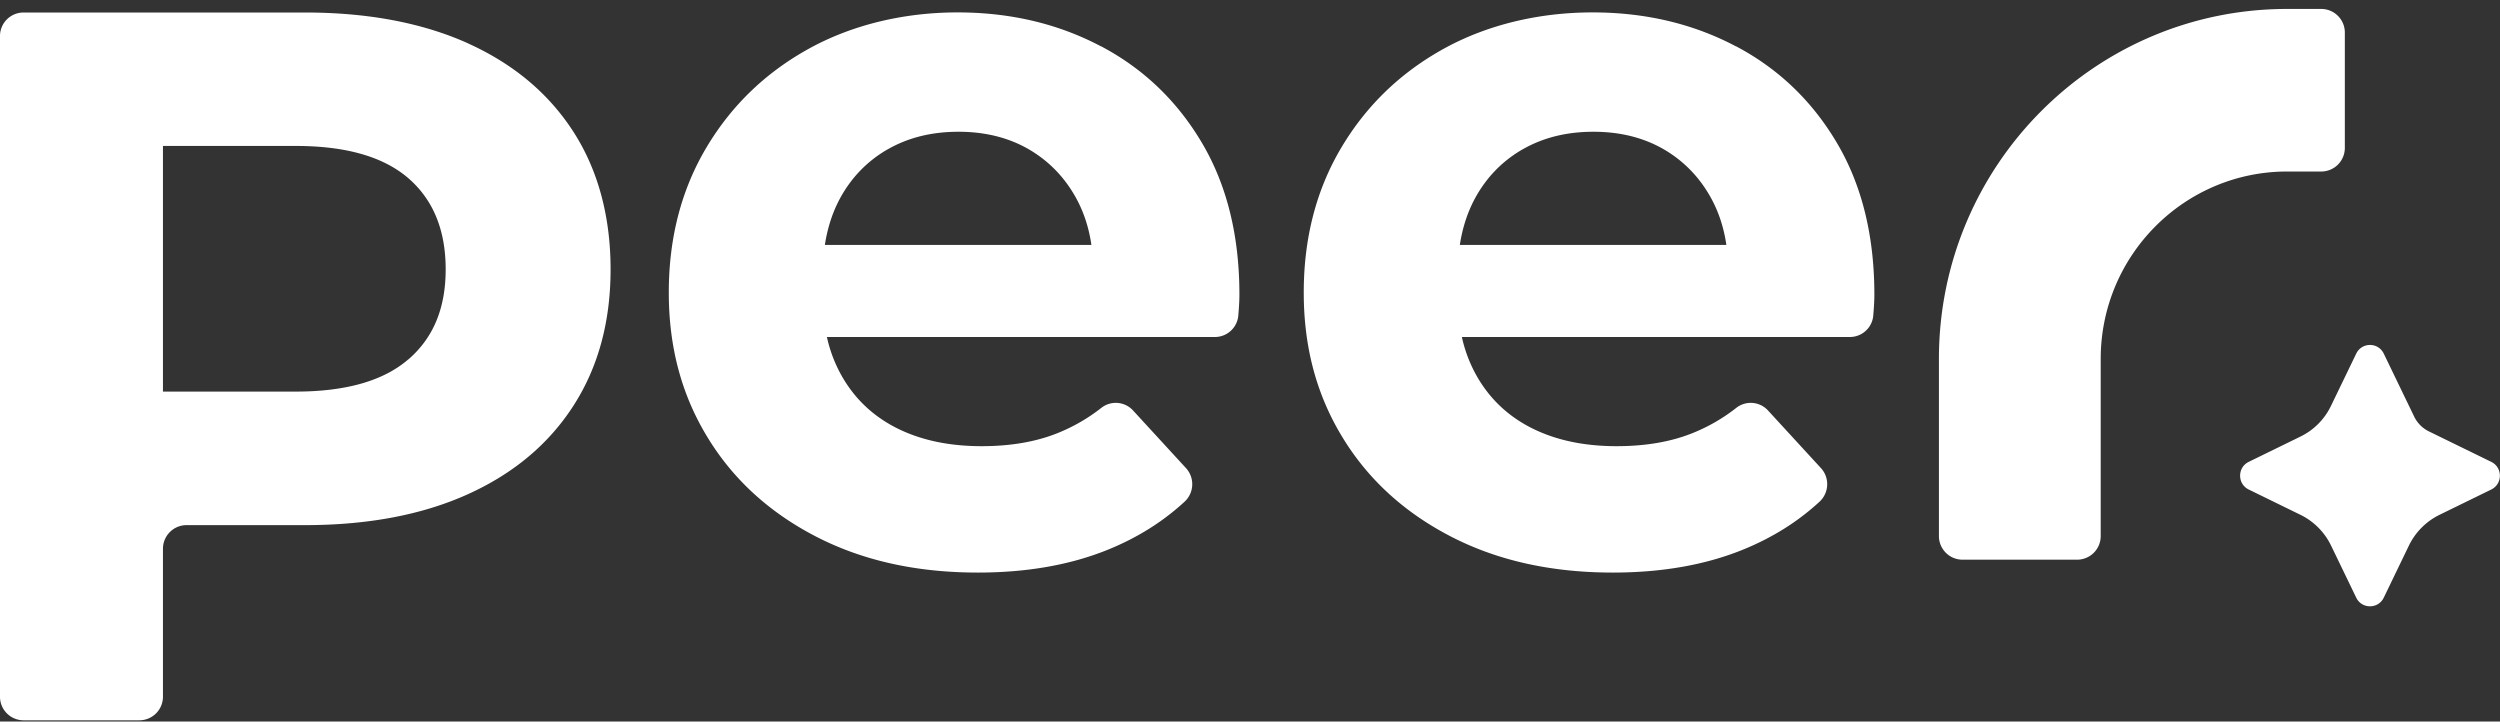 <svg xmlns="http://www.w3.org/2000/svg" width="246" height="71">
    <rect width="100%" height="100%" fill="#333333" stroke="none"/>
    <path fill-rule="evenodd" fill="#FFF" d="m245.144 48.167-5.101 2.494a6.548 6.548 0 0 0-3.002 3.016l-2.481 5.137c-.552 1.129-2.153 1.129-2.705 0l-2.482-5.137a6.546 6.546 0 0 0-3.001-3.016l-5.102-2.494c-1.124-.554-1.124-2.164 0-2.718l5.102-2.494a6.471 6.471 0 0 0 3.001-3.026l2.482-5.137c.552-1.13 2.153-1.13 2.705 0l2.991 6.192a3.145 3.145 0 0 0 1.442 1.46l6.151 3.005c1.125.554 1.125 2.164 0 2.718zm-16.724-31.29h-3.362c-10.128 0-18.348 8.259-18.348 18.437v17.435a2.323 2.323 0 0 1-2.312 2.324h-11.296a2.324 2.324 0 0 1-2.312-2.324V35.314C190.79 16.29 206.137.88 225.058.88h3.362a2.323 2.323 0 0 1 2.312 2.323v11.35a2.323 2.323 0 0 1-2.312 2.324zM184.331 31.04a2.312 2.312 0 0 1-2.301 2.121h-38.182a13.757 13.757 0 0 0 1.517 3.933c1.283 2.216 3.097 3.911 5.441 5.073 2.344 1.161 5.101 1.737 8.272 1.737 2.843 0 5.335-.427 7.478-1.29a17.493 17.493 0 0 0 4.284-2.472 2.303 2.303 0 0 1 3.129.245l5.218 5.68a2.343 2.343 0 0 1-.127 3.283c-2.142 1.982-4.667 3.57-7.594 4.753-3.691 1.492-7.954 2.238-12.769 2.238-6.078 0-11.402-1.194-15.994-3.581-4.593-2.387-8.146-5.659-10.649-9.805-2.513-4.145-3.765-8.803-3.765-14.174 0-5.371 1.241-10.135 3.712-14.281 2.471-4.146 5.855-7.396 10.15-9.752 4.285-2.344 9.344-3.527 14.552-3.527 5.207 0 9.916 1.119 14.106 3.336h.021c4.189 2.216 7.509 5.403 9.948 9.549 2.44 4.145 3.659 9.112 3.659 14.877 0 .597-.042 1.279-.106 2.036v.021zM168.39 19.53c-1.124-2.057-2.672-3.666-4.656-4.828-1.983-1.151-4.295-1.737-6.936-1.737s-4.964.576-6.979 1.737h-.01c-2.005 1.162-3.575 2.782-4.699 4.871-.721 1.353-1.209 2.867-1.463 4.529h26.228c-.244-1.684-.742-3.208-1.485-4.572zm-46.539 11.51a2.312 2.312 0 0 1-2.301 2.121H81.368a13.757 13.757 0 0 0 1.517 3.933c1.283 2.216 3.097 3.911 5.441 5.073 2.344 1.161 5.101 1.737 8.272 1.737 2.843 0 5.335-.427 7.478-1.29a17.517 17.517 0 0 0 4.285-2.472 2.301 2.301 0 0 1 3.128.245l5.218 5.68a2.343 2.343 0 0 1-.127 3.283c-2.142 1.982-4.667 3.57-7.594 4.753-3.691 1.492-7.954 2.238-12.769 2.238-6.078 0-11.402-1.194-15.994-3.581-4.593-2.387-8.146-5.659-10.649-9.805-2.513-4.145-3.765-8.803-3.765-14.174 0-5.371 1.241-10.135 3.712-14.281 2.472-4.146 5.855-7.396 10.15-9.752 4.285-2.344 9.344-3.527 14.552-3.527 5.207 0 9.916 1.119 14.106 3.336h.021c4.189 2.216 7.509 5.403 9.948 9.549 2.44 4.145 3.659 9.112 3.659 14.877 0 .597-.042 1.279-.106 2.036v.021zm-15.94-11.51c-1.125-2.057-2.673-3.666-4.657-4.828-1.983-1.151-4.295-1.737-6.936-1.737s-4.963.576-6.979 1.737h-.01c-2.005 1.162-3.574 2.782-4.699 4.871-.721 1.353-1.209 2.867-1.463 4.529h26.228c-.244-1.684-.742-3.208-1.484-4.572zM46.029 48.636c-4.486 2.025-9.832 3.037-16.036 3.037H18.347a2.323 2.323 0 0 0-2.312 2.323v14.558a2.323 2.323 0 0 1-2.312 2.324H2.311a2.323 2.323 0 0 1-2.312-2.324V3.555a2.316 2.316 0 0 1 2.312-2.324h27.692c6.205 0 11.55 1.013 16.037 3.027h-.011c4.486 2.025 7.955 4.924 10.394 8.707 2.439 3.784 3.659 8.366 3.659 13.535 0 5.169-1.22 9.645-3.659 13.429-2.439 3.783-5.908 6.682-10.394 8.707zm-5.833-31.088c-2.45-2.121-6.141-3.187-11.094-3.187H16.035v24.171h13.067c4.953 0 8.654-1.065 11.094-3.186v.011c2.439-2.121 3.659-5.009 3.659-8.857 0-3.847-1.22-6.831-3.659-8.952z"/>
</svg>
